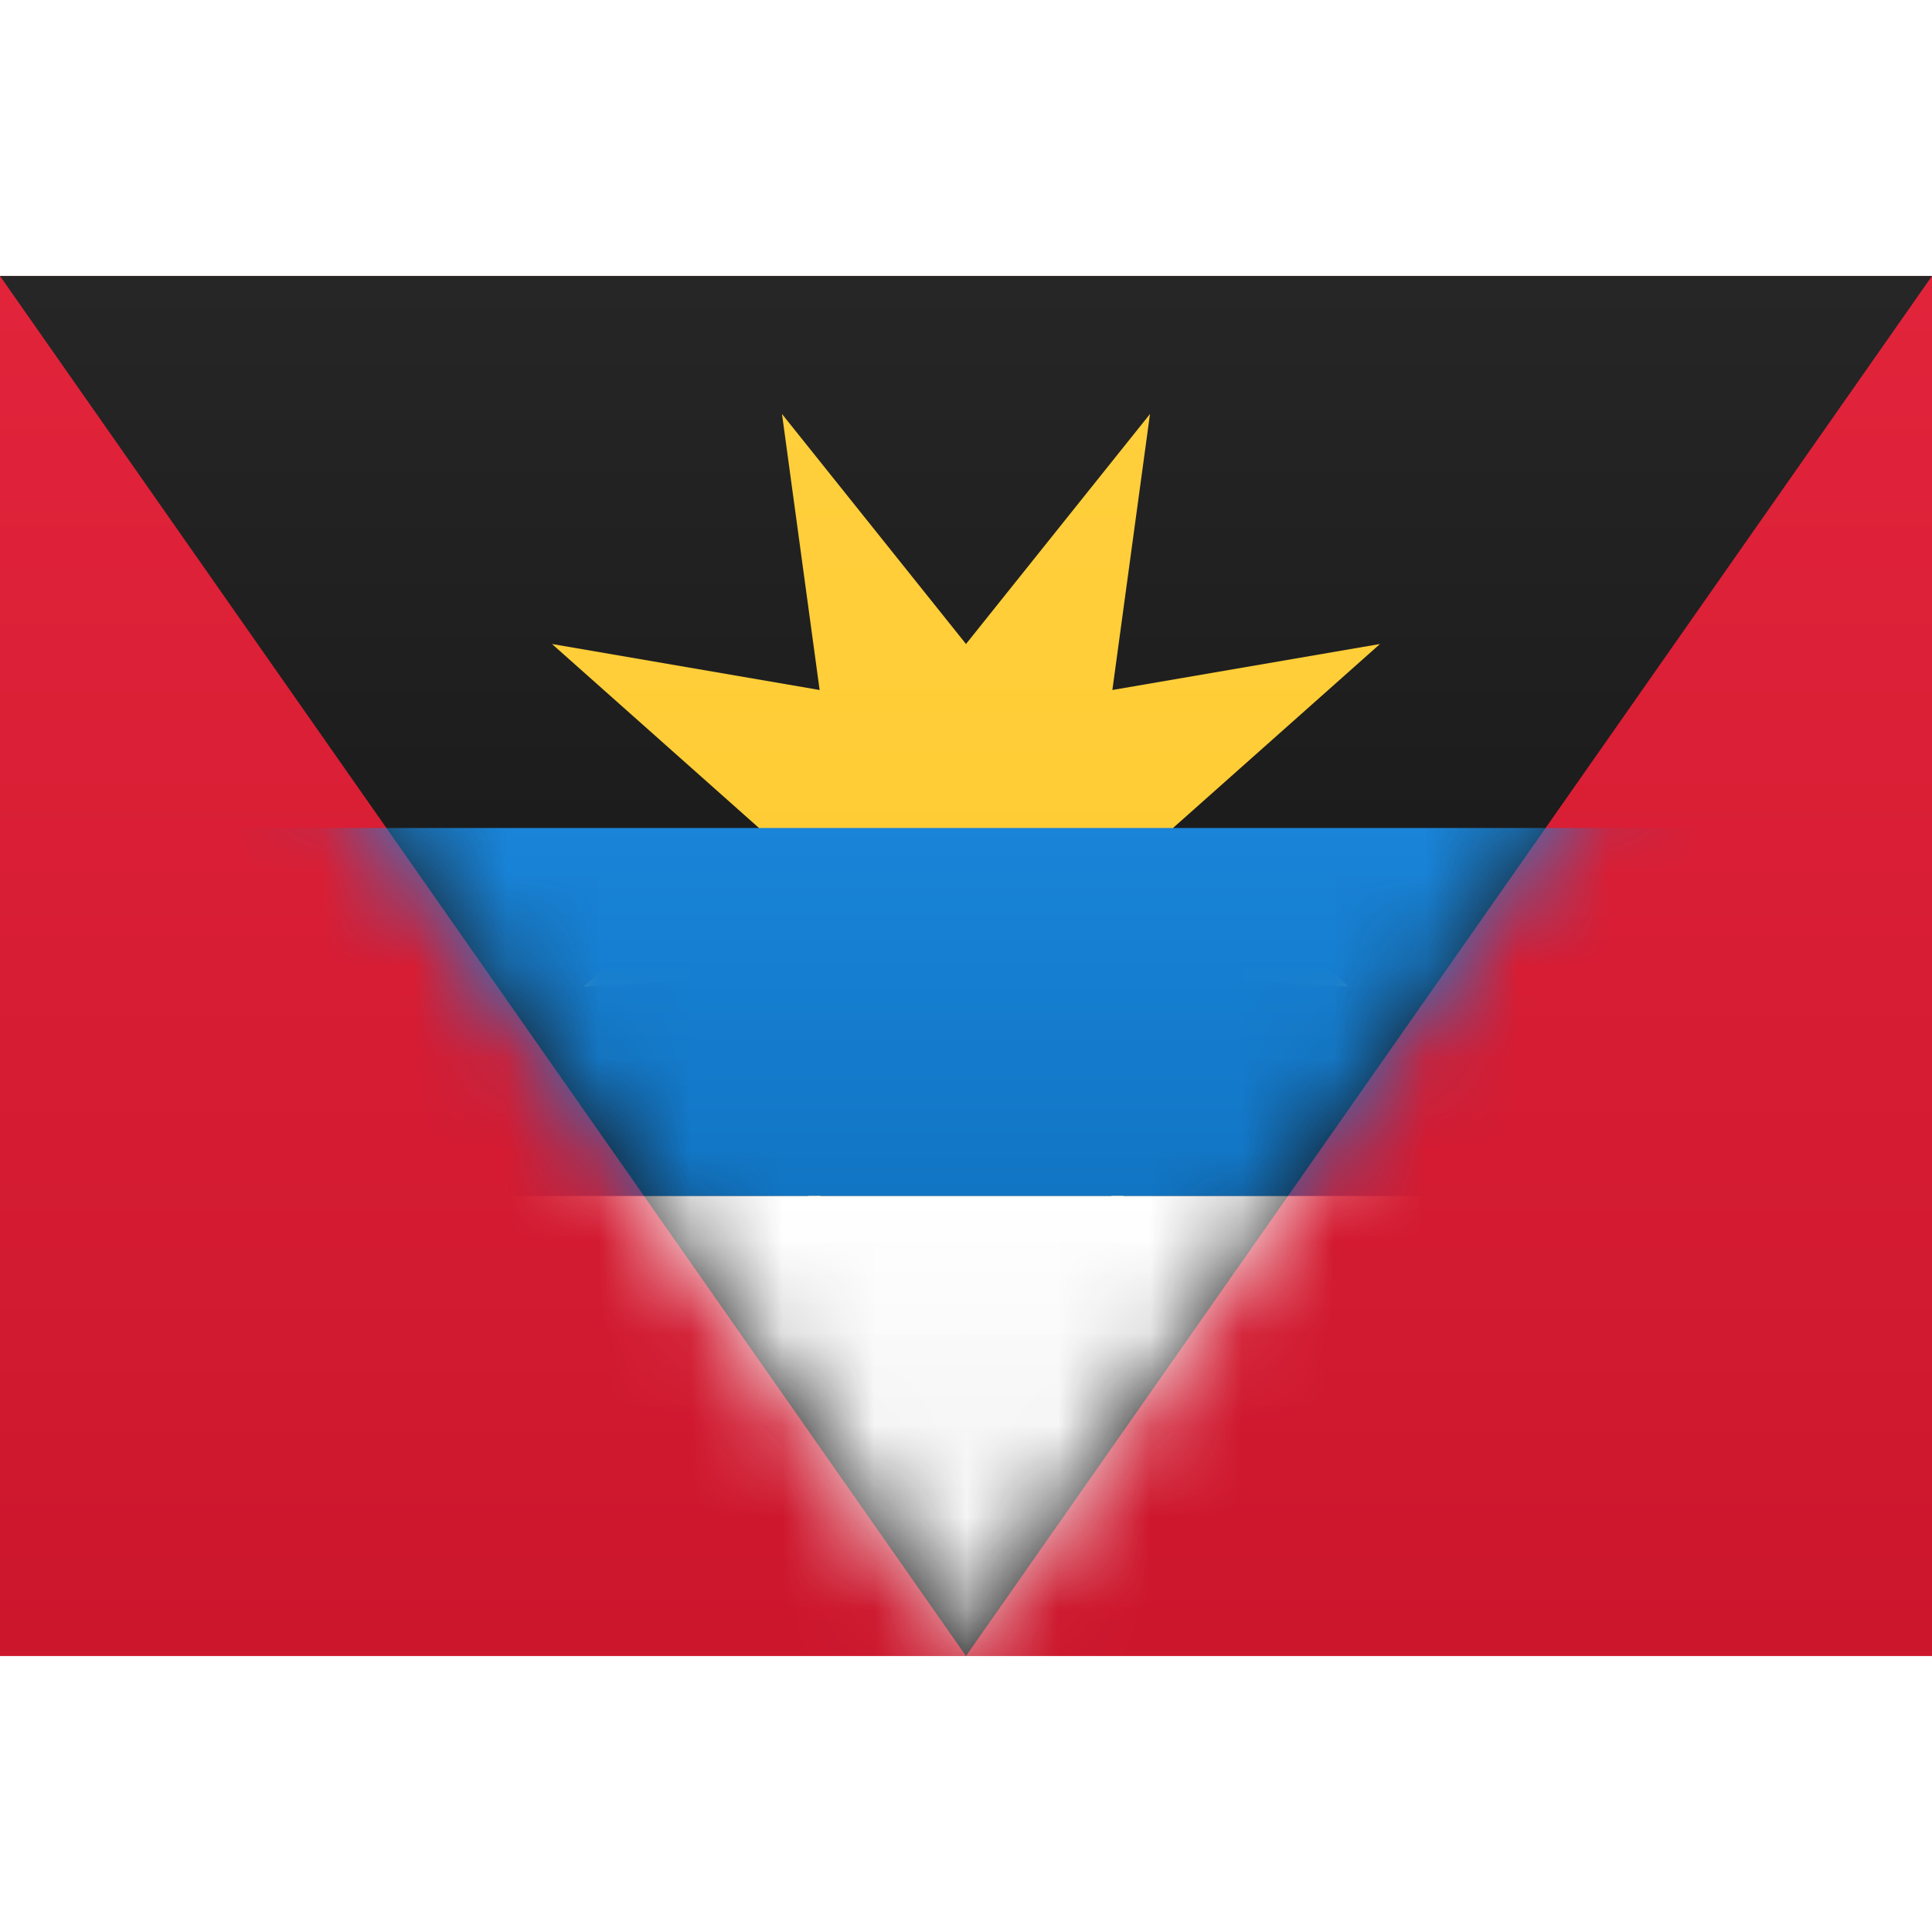 <svg viewBox="0 0 21 15" xmlns="http://www.w3.org/2000/svg" xmlns:xlink="http://www.w3.org/1999/xlink" height="1em" width="1em">
  <rect x="0" y="0" width="21" height="15" fill="#333333" stroke="none"/>
  <defs>
    <linearGradient x1="50%" y1="0%" x2="50%" y2="100%" id="a">
      <stop stop-color="#FFF" offset="0%"/>
      <stop stop-color="#F0F0F0" offset="100%"/>
    </linearGradient>
    <linearGradient x1="50%" y1="0%" x2="50%" y2="100%" id="b">
      <stop stop-color="#E2243B" offset="0%"/>
      <stop stop-color="#CC162C" offset="100%"/>
    </linearGradient>
    <linearGradient x1="50%" y1="0%" x2="50%" y2="100%" id="d">
      <stop stop-color="#262626" offset="0%"/>
      <stop stop-color="#0D0D0D" offset="100%"/>
    </linearGradient>
    <linearGradient x1="50%" y1="0%" x2="50%" y2="100%" id="e">
      <stop stop-color="#FFCF3C" offset="0%"/>
      <stop stop-color="#FECB2F" offset="100%"/>
    </linearGradient>
    <linearGradient x1="50%" y1="0%" x2="50%" y2="100%" id="g">
      <stop stop-color="#1984D8" offset="0%"/>
      <stop stop-color="#1175C4" offset="100%"/>
    </linearGradient>
    <path id="c" d="M0 0h21L10.5 15z"/>
  </defs>
  <g fill="none" fill-rule="evenodd">
    <path fill="url(#a)" d="M0 0h21v15H0z"/>
    <path d="M8.5 7a2 2 0 0 0 .998 1.731m2.078-.045c.556-.355.924-.978.924-1.686" opacity=".75"/>
    <ellipse fill-opacity=".5" fill="#FFF" cx="10.5" cy="6.5" rx="1" ry="1.5"/>
    <path fill="url(#b)" d="M0 0h21v15H0z"/>
    <mask id="f" fill="#fff">
      <use xlink:href="#c"/>
    </mask>
    <use fill="url(#d)" xlink:href="#c"/>
    <path fill="url(#e)" mask="url(#f)" d="m10.5 8.25-1.722 1.907.131-2.566-2.566.131L8.25 6 6 4l2.909.5-.409-3 2 2.5 2-2.5-.409 3L15 4l-2.25 2 1.907 1.722-2.566-.131.131 2.566z"/>
    <path fill="url(#g)" mask="url(#f)" d="M0 6h21v4H0z"/>
    <path fill="url(#a)" mask="url(#f)" d="M0 10h21v5H0z"/>
  </g>
</svg>
